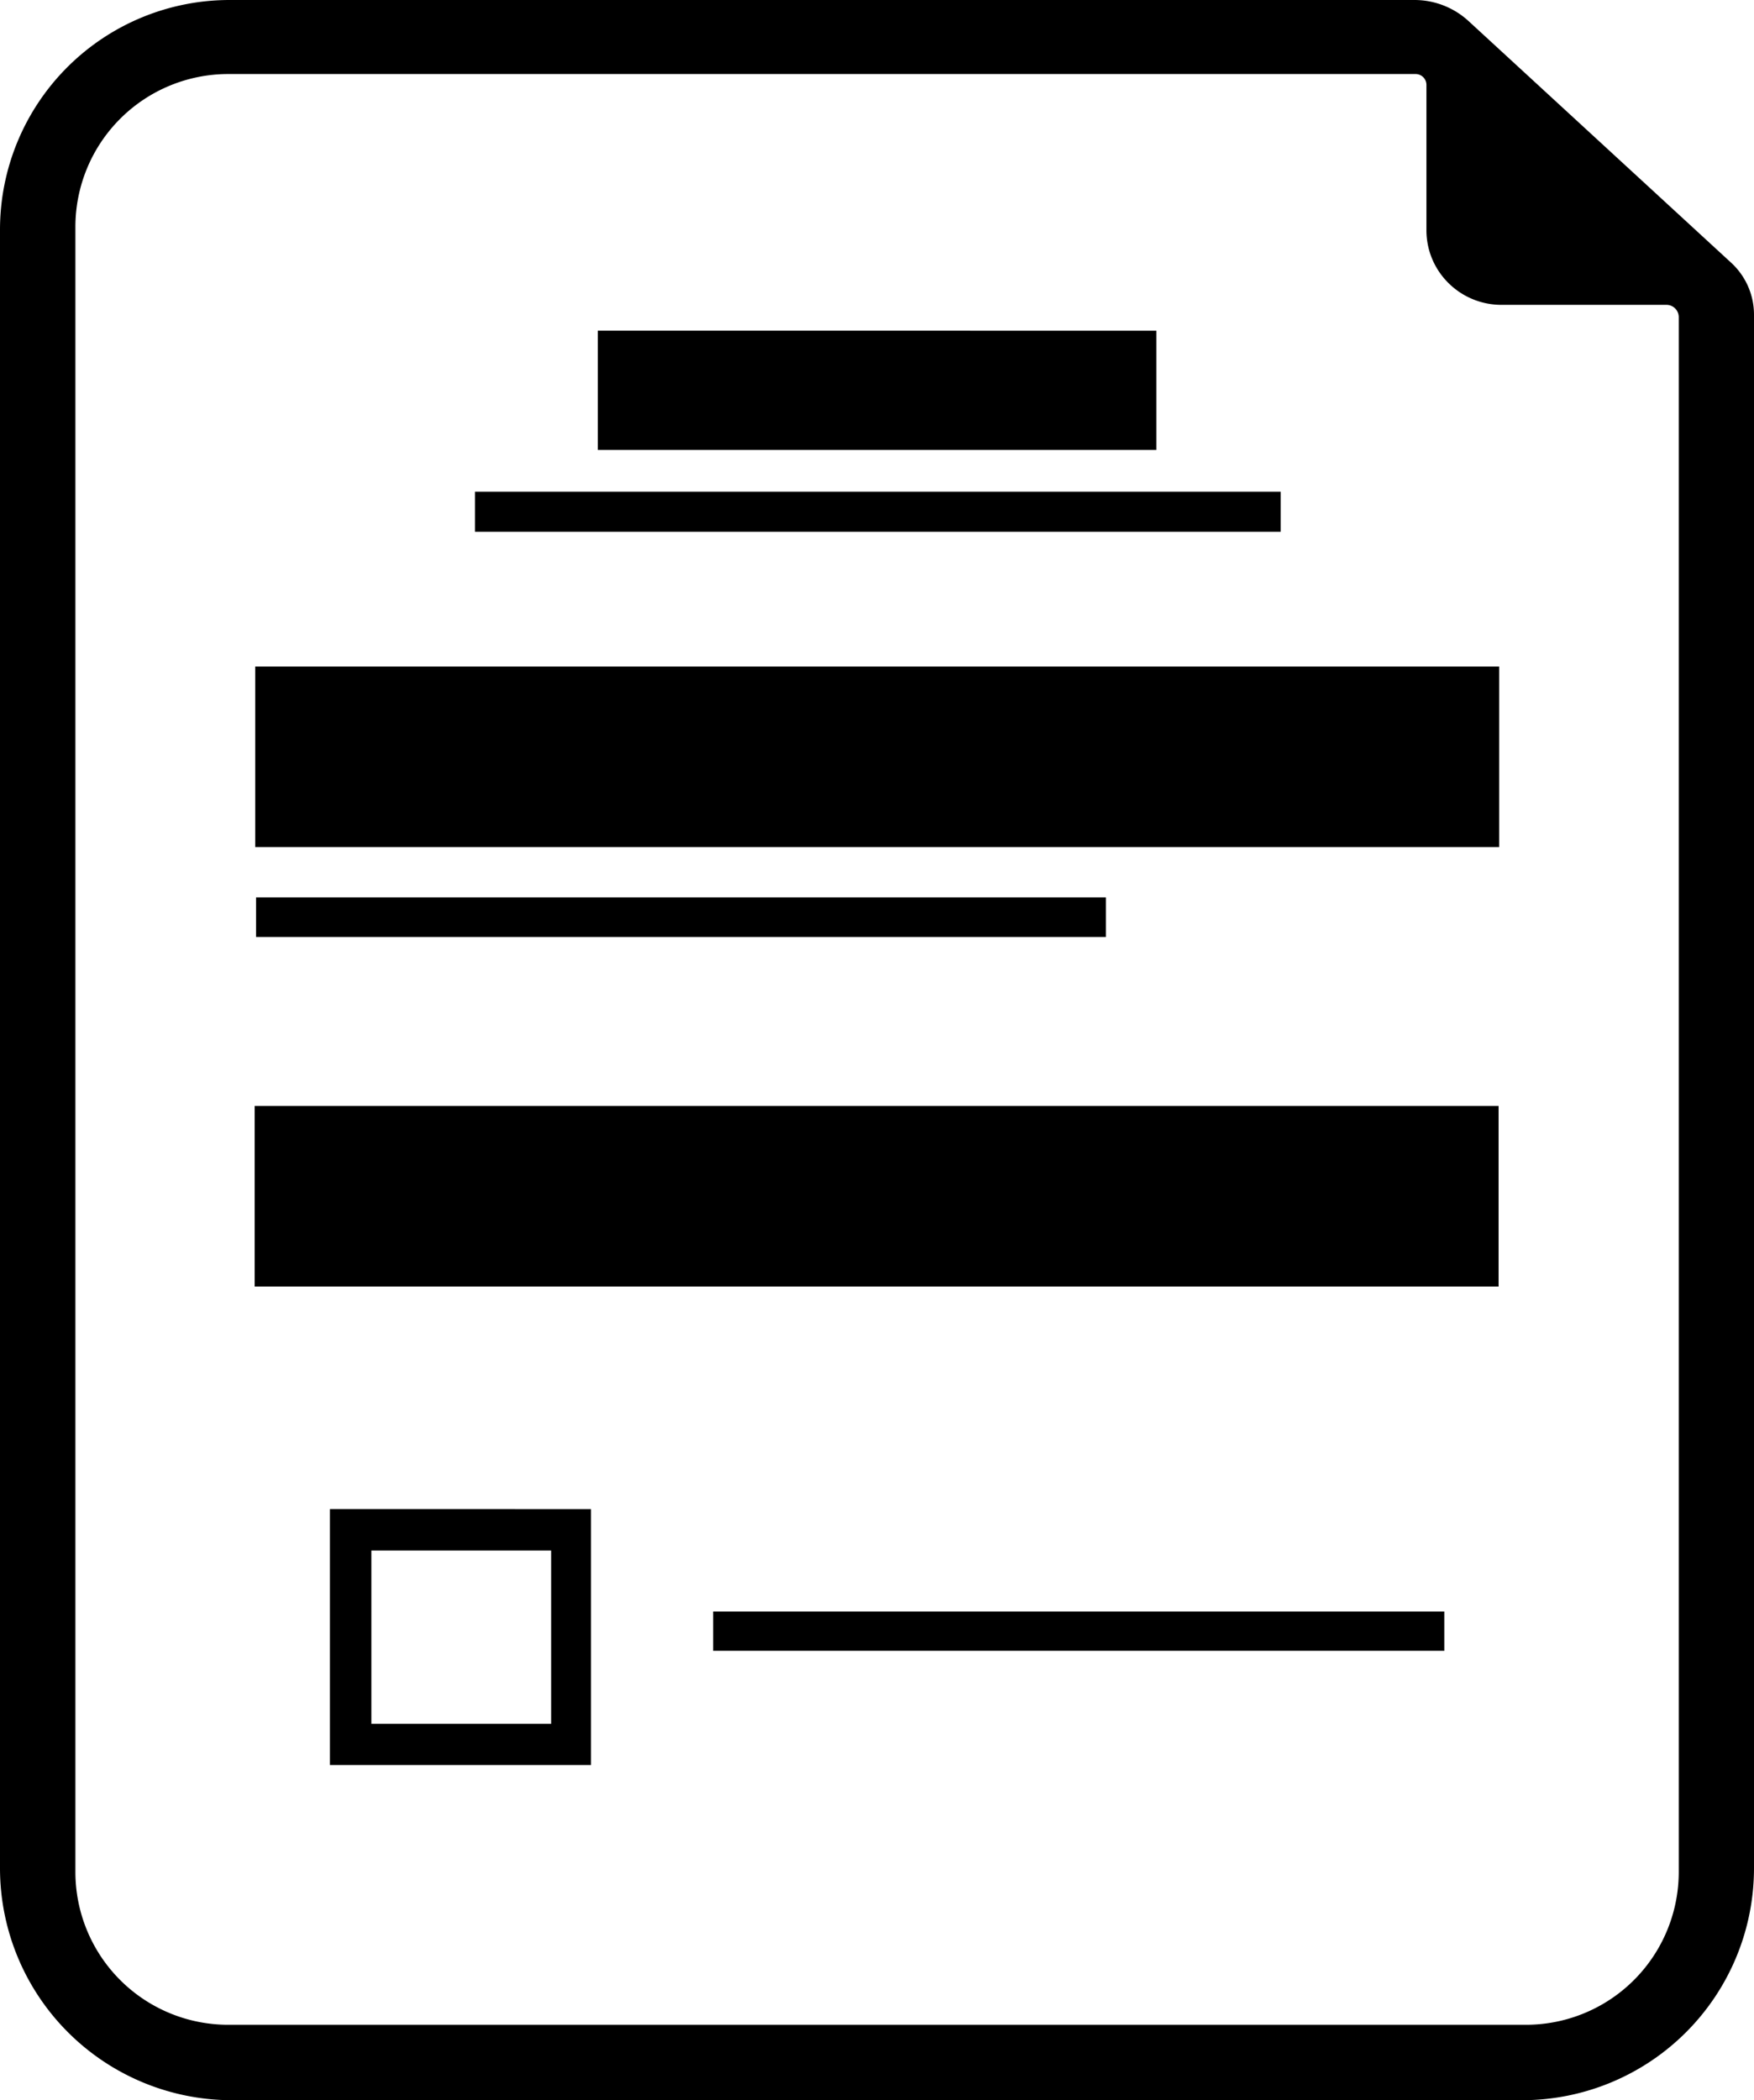<?xml version="1.0" encoding="UTF-8" standalone="no"?>
<!-- Created with Inkscape (http://www.inkscape.org/) -->

<svg
   width="111.484mm"
   height="133.437mm"
   viewBox="0 0 111.484 133.437"
   version="1.1"
   id="svg1"
   xml:space="preserve"
   sodipodi:docname="form.svg"
   inkscape:version="1.4.2 (ebf0e940, 2025-05-08)"
   xmlns:inkscape="http://www.inkscape.org/namespaces/inkscape"
   xmlns:sodipodi="http://sodipodi.sourceforge.net/DTD/sodipodi-0.dtd"
   xmlns="http://www.w3.org/2000/svg"
   xmlns:svg="http://www.w3.org/2000/svg"><sodipodi:namedview
     id="namedview1"
     pagecolor="#ffffff"
     bordercolor="#000000"
     borderopacity="0.25"
     inkscape:showpageshadow="2"
     inkscape:pageopacity="0.0"
     inkscape:pagecheckerboard="0"
     inkscape:deskcolor="#d1d1d1"
     inkscape:document-units="mm"
     inkscape:zoom="1.4823793"
     inkscape:cx="471.87652"
     inkscape:cy="622.31034"
     inkscape:window-width="1792"
     inkscape:window-height="982"
     inkscape:window-x="0"
     inkscape:window-y="25"
     inkscape:window-maximized="1"
     inkscape:current-layer="svg1"><inkscape:page
       x="0"
       y="0"
       width="111.484"
       height="133.437"
       id="page2"
       margin="0"
       bleed="0" /></sodipodi:namedview><defs
     id="defs1" /><path
     id="path5"
     style="display:inline;opacity:1;fill:#000000;stroke-width:0.284"
     d="M 14.593,6.4715758e-7 A 14.593,14.593 0 0 0 3.716435e-6,14.593 V 118.694 A 14.744,14.744 0 0 0 14.744,133.437 H 96.74 A 14.744,14.744 0 0 0 111.484,118.694 V 19.996 a 4.482,4.482 0 0 0 -1.447,-3.299 L 93.345,1.342 A 5.083,5.083 0 0 0 89.904,6.4715758e-7 Z M 14.504,4.704 H 89.975 a 0.689,0.689 0 0 1 0.689,0.689 v 9.238 c -9e-5,2.617 2.137,4.738 4.772,4.738 h 10.484 a 0.781,0.781 0 0 1 0.781,0.781 v 98.783 a 9.712,9.712 0 0 1 -9.712,9.712 H 14.504 A 9.712,9.712 0 0 1 4.792,118.933 V 14.416 A 9.712,9.712 0 0 1 14.504,4.704 Z m 23.492,16.307 v 7.574 H 73.501 v -7.574 z m -7.805,10.227 v 2.549 h 51.21 v -2.549 z m -13.968,11.107 v 11.475 h 79.063 v -11.475 z m 0.051,14.671 v 2.518 h 54.019 v -2.518 z m -0.087,13.249 v 11.475 h 79.063 v -11.475 z m 4.783,25.618 v 16.257 h 16.593 V 95.884 Z m 2.634,2.631 H 35.03 V 109.525 H 23.604 Z m 21.724,3.875 v 2.496 h 46.471 v -2.496 z"
     inkscape:label="full_form" /></svg>
